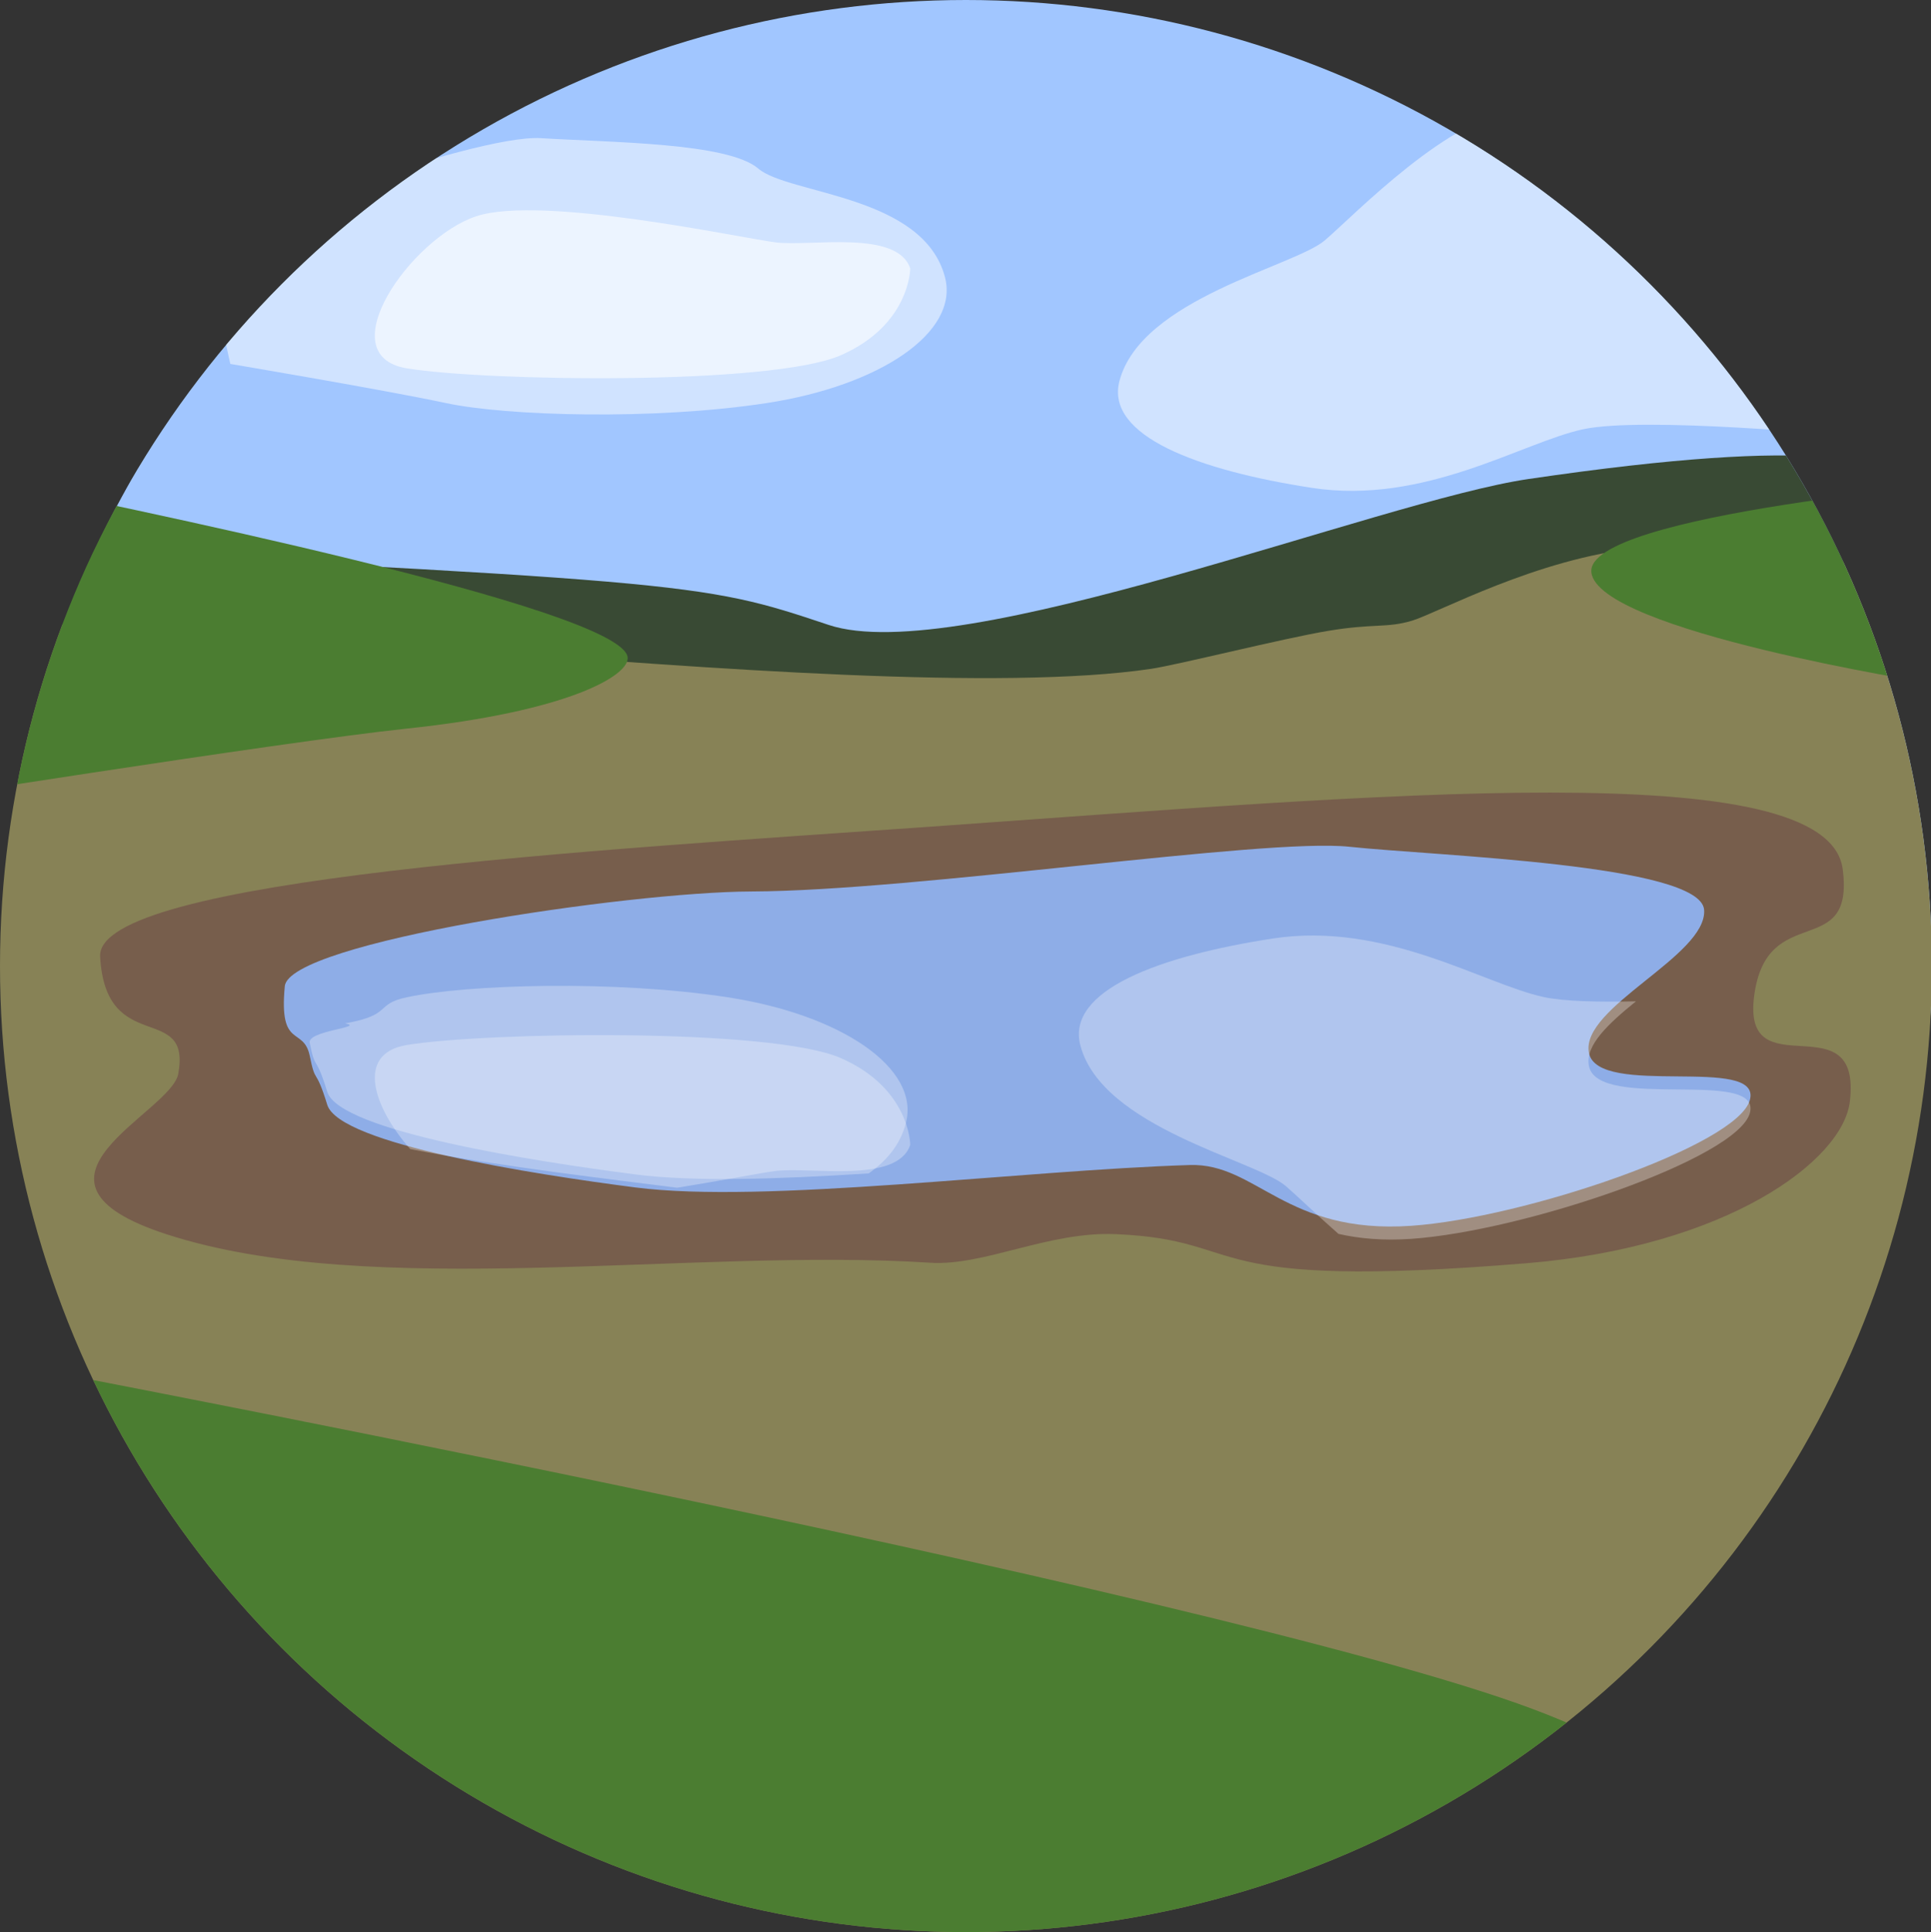 <?xml version="1.0" encoding="utf-8"?>
<!-- Generator: Adobe Illustrator 16.0.0, SVG Export Plug-In . SVG Version: 6.00 Build 0)  -->
<!DOCTYPE svg PUBLIC "-//W3C//DTD SVG 1.1//EN" "http://www.w3.org/Graphics/SVG/1.1/DTD/svg11.dtd">
<svg version="1.1" xmlns="http://www.w3.org/2000/svg" xmlns:xlink="http://www.w3.org/1999/xlink" x="0px" y="0px"
	 width="87.891px" height="87.931px" viewBox="0 0 87.891 87.931" enable-background="new 0 0 87.891 87.931" xml:space="preserve">
<rect x="0" y="0" width="87.891" height="87.931" fill="#333333" stroke="none"/>
<g id="Layer_1">
	<g display="none" opacity="0.4">
		<linearGradient id="SVGID_1_" gradientUnits="userSpaceOnUse" x1="116.864" y1="94.17" x2="138.198" y2="125.922">
			<stop  offset="0" style="stop-color:#946700"/>
			<stop  offset="0.043" style="stop-color:#AE7400"/>
			<stop  offset="0.136" style="stop-color:#F19500"/>
			<stop  offset="0.154" style="stop-color:#FF9C00"/>
			<stop  offset="0.161" style="stop-color:#FA9902"/>
			<stop  offset="0.207" style="stop-color:#DE8A0F"/>
			<stop  offset="0.253" style="stop-color:#CB7F19"/>
			<stop  offset="0.299" style="stop-color:#BF781E"/>
			<stop  offset="0.346" style="stop-color:#BB7620"/>
			<stop  offset="0.391" style="stop-color:#98601A"/>
			<stop  offset="0.466" style="stop-color:#623E11"/>
			<stop  offset="0.536" style="stop-color:#38230A"/>
			<stop  offset="0.6" style="stop-color:#191004"/>
			<stop  offset="0.653" style="stop-color:#070401"/>
			<stop  offset="0.691" style="stop-color:#000000"/>
			<stop  offset="0.751" style="stop-color:#030200"/>
			<stop  offset="0.802" style="stop-color:#0E0A00"/>
			<stop  offset="0.849" style="stop-color:#1F1600"/>
			<stop  offset="0.894" style="stop-color:#382700"/>
			<stop  offset="0.937" style="stop-color:#573D00"/>
			<stop  offset="0.979" style="stop-color:#7E5700"/>
			<stop  offset="1" style="stop-color:#946700"/>
		</linearGradient>
		<polygon display="inline" fill="url(#SVGID_1_)" points="151.051,117.598 151.965,116.989 151.965,70.914 81.879,117.598 		"/>
		<linearGradient id="SVGID_2_" gradientUnits="userSpaceOnUse" x1="44.67" y1="45.923" x2="66.39" y2="78.249">
			<stop  offset="0" style="stop-color:#946700"/>
			<stop  offset="0.043" style="stop-color:#AE7400"/>
			<stop  offset="0.136" style="stop-color:#F19500"/>
			<stop  offset="0.154" style="stop-color:#FF9C00"/>
			<stop  offset="0.161" style="stop-color:#FA9902"/>
			<stop  offset="0.207" style="stop-color:#DE8A0F"/>
			<stop  offset="0.253" style="stop-color:#CB7F19"/>
			<stop  offset="0.299" style="stop-color:#BF781E"/>
			<stop  offset="0.346" style="stop-color:#BB7620"/>
			<stop  offset="0.391" style="stop-color:#98601A"/>
			<stop  offset="0.466" style="stop-color:#623E11"/>
			<stop  offset="0.536" style="stop-color:#38230A"/>
			<stop  offset="0.6" style="stop-color:#191004"/>
			<stop  offset="0.653" style="stop-color:#070401"/>
			<stop  offset="0.691" style="stop-color:#000000"/>
			<stop  offset="0.751" style="stop-color:#030200"/>
			<stop  offset="0.802" style="stop-color:#0E0A00"/>
			<stop  offset="0.849" style="stop-color:#1F1600"/>
			<stop  offset="0.894" style="stop-color:#382700"/>
			<stop  offset="0.937" style="stop-color:#573D00"/>
			<stop  offset="0.979" style="stop-color:#7E5700"/>
			<stop  offset="1" style="stop-color:#946700"/>
		</linearGradient>
		<polygon display="inline" fill="url(#SVGID_2_)" points="151.965,21.072 151.965,-25.002 -62.121,117.598 7.051,117.598 		"/>
		<linearGradient id="SVGID_3_" gradientUnits="userSpaceOnUse" x1="21.956" y1="13.216" x2="43.62" y2="45.46">
			<stop  offset="0" style="stop-color:#946700"/>
			<stop  offset="0.043" style="stop-color:#AE7400"/>
			<stop  offset="0.136" style="stop-color:#F19500"/>
			<stop  offset="0.154" style="stop-color:#FF9C00"/>
			<stop  offset="0.161" style="stop-color:#FA9902"/>
			<stop  offset="0.207" style="stop-color:#DE8A0F"/>
			<stop  offset="0.253" style="stop-color:#CB7F19"/>
			<stop  offset="0.299" style="stop-color:#BF781E"/>
			<stop  offset="0.346" style="stop-color:#BB7620"/>
			<stop  offset="0.391" style="stop-color:#98601A"/>
			<stop  offset="0.466" style="stop-color:#623E11"/>
			<stop  offset="0.536" style="stop-color:#38230A"/>
			<stop  offset="0.6" style="stop-color:#191004"/>
			<stop  offset="0.653" style="stop-color:#070401"/>
			<stop  offset="0.691" style="stop-color:#000000"/>
			<stop  offset="0.751" style="stop-color:#030200"/>
			<stop  offset="0.802" style="stop-color:#0E0A00"/>
			<stop  offset="0.849" style="stop-color:#1F1600"/>
			<stop  offset="0.894" style="stop-color:#382700"/>
			<stop  offset="0.937" style="stop-color:#573D00"/>
			<stop  offset="0.979" style="stop-color:#7E5700"/>
			<stop  offset="1" style="stop-color:#946700"/>
		</linearGradient>
		<polygon display="inline" fill="url(#SVGID_3_)" points="81.879,-26.402 -64.035,70.914 -64.035,116.988 151.051,-26.402 		"/>
		<linearGradient id="SVGID_4_" gradientUnits="userSpaceOnUse" x1="-13.948" y1="-10.619" x2="7.525" y2="21.338">
			<stop  offset="0" style="stop-color:#946700"/>
			<stop  offset="0.043" style="stop-color:#AE7400"/>
			<stop  offset="0.136" style="stop-color:#F19500"/>
			<stop  offset="0.154" style="stop-color:#FF9C00"/>
			<stop  offset="0.161" style="stop-color:#FA9902"/>
			<stop  offset="0.207" style="stop-color:#DE8A0F"/>
			<stop  offset="0.253" style="stop-color:#CB7F19"/>
			<stop  offset="0.299" style="stop-color:#BF781E"/>
			<stop  offset="0.346" style="stop-color:#BB7620"/>
			<stop  offset="0.391" style="stop-color:#98601A"/>
			<stop  offset="0.466" style="stop-color:#623E11"/>
			<stop  offset="0.536" style="stop-color:#38230A"/>
			<stop  offset="0.6" style="stop-color:#191004"/>
			<stop  offset="0.653" style="stop-color:#070401"/>
			<stop  offset="0.691" style="stop-color:#000000"/>
			<stop  offset="0.751" style="stop-color:#030200"/>
			<stop  offset="0.802" style="stop-color:#0E0A00"/>
			<stop  offset="0.849" style="stop-color:#1F1600"/>
			<stop  offset="0.894" style="stop-color:#382700"/>
			<stop  offset="0.937" style="stop-color:#573D00"/>
			<stop  offset="0.979" style="stop-color:#7E5700"/>
			<stop  offset="1" style="stop-color:#946700"/>
		</linearGradient>
		<polygon display="inline" fill="url(#SVGID_4_)" points="9.88,-26.402 -64.035,22.956 -64.035,69.03 79.051,-26.402 		"/>
		<linearGradient id="SVGID_5_" gradientUnits="userSpaceOnUse" x1="80.768" y1="70.047" x2="102.294" y2="102.085">
			<stop  offset="0" style="stop-color:#946700"/>
			<stop  offset="0.043" style="stop-color:#AE7400"/>
			<stop  offset="0.136" style="stop-color:#F19500"/>
			<stop  offset="0.154" style="stop-color:#FF9C00"/>
			<stop  offset="0.161" style="stop-color:#FA9902"/>
			<stop  offset="0.207" style="stop-color:#DE8A0F"/>
			<stop  offset="0.253" style="stop-color:#CB7F19"/>
			<stop  offset="0.299" style="stop-color:#BF781E"/>
			<stop  offset="0.346" style="stop-color:#BB7620"/>
			<stop  offset="0.391" style="stop-color:#98601A"/>
			<stop  offset="0.466" style="stop-color:#623E11"/>
			<stop  offset="0.536" style="stop-color:#38230A"/>
			<stop  offset="0.6" style="stop-color:#191004"/>
			<stop  offset="0.653" style="stop-color:#070401"/>
			<stop  offset="0.691" style="stop-color:#000000"/>
			<stop  offset="0.751" style="stop-color:#030200"/>
			<stop  offset="0.802" style="stop-color:#0E0A00"/>
			<stop  offset="0.849" style="stop-color:#1F1600"/>
			<stop  offset="0.894" style="stop-color:#382700"/>
			<stop  offset="0.937" style="stop-color:#573D00"/>
			<stop  offset="0.979" style="stop-color:#7E5700"/>
			<stop  offset="1" style="stop-color:#946700"/>
		</linearGradient>
		<polygon display="inline" fill="url(#SVGID_5_)" points="79.051,117.598 151.965,69.03 151.965,22.956 9.879,117.598 		"/>
		<linearGradient id="SVGID_6_" gradientUnits="userSpaceOnUse" x1="-49.904" y1="-34.533" x2="-28.571" y2="-2.783">
			<stop  offset="0" style="stop-color:#946700"/>
			<stop  offset="0.043" style="stop-color:#AE7400"/>
			<stop  offset="0.136" style="stop-color:#F19500"/>
			<stop  offset="0.154" style="stop-color:#FF9C00"/>
			<stop  offset="0.161" style="stop-color:#FA9902"/>
			<stop  offset="0.207" style="stop-color:#DE8A0F"/>
			<stop  offset="0.253" style="stop-color:#CB7F19"/>
			<stop  offset="0.299" style="stop-color:#BF781E"/>
			<stop  offset="0.346" style="stop-color:#BB7620"/>
			<stop  offset="0.391" style="stop-color:#98601A"/>
			<stop  offset="0.466" style="stop-color:#623E11"/>
			<stop  offset="0.536" style="stop-color:#38230A"/>
			<stop  offset="0.6" style="stop-color:#191004"/>
			<stop  offset="0.653" style="stop-color:#070401"/>
			<stop  offset="0.691" style="stop-color:#000000"/>
			<stop  offset="0.751" style="stop-color:#030200"/>
			<stop  offset="0.802" style="stop-color:#0E0A00"/>
			<stop  offset="0.849" style="stop-color:#1F1600"/>
			<stop  offset="0.894" style="stop-color:#382700"/>
			<stop  offset="0.937" style="stop-color:#573D00"/>
			<stop  offset="0.979" style="stop-color:#7E5700"/>
			<stop  offset="1" style="stop-color:#946700"/>
		</linearGradient>
		<polygon display="inline" fill="url(#SVGID_6_)" points="-62.121,-26.402 -64.035,-25.002 -64.035,21.072 7.052,-26.402 		"/>
	</g>
</g>
<g id="Layer_3">
</g>
<g id="Layer_2">
	<g>
		<defs>
			<circle id="SVGID_7_" cx="43.965" cy="43.965" r="43.965"/>
		</defs>
		<clipPath id="SVGID_8_">
			<use xlink:href="#SVGID_7_"  overflow="visible"/>
		</clipPath>
		<path clip-path="url(#SVGID_8_)" fill="#A1C6FF" d="M87.978,43.536c0,19.485-19.64,43.868-43.868,43.868
			c-24.228,0-43.868-24.382-43.868-43.868c0-24.228,19.641-43.868,43.868-43.868C68.337-0.332,87.978,19.309,87.978,43.536z"/>
		<path clip-path="url(#SVGID_8_)" fill="#394A34" d="M-7.464,24.566c39.263,1.9,39.207,1.883,45.182,3.875
			c5.928,1.976,25.065-5.644,31.852-6.641c26.873-3.953,13.635,4.292,13.635,4.292l3.557,13.689l-97.813-5.138L-7.464,24.566z"/>
		<path clip-path="url(#SVGID_8_)" fill="#878256" d="M52.379,30.441c1.23-0.182,6.003-1.386,8.081-1.732
			c2.078-0.346,2.655-0.115,3.81-0.462c1.154-0.346,5.694-2.842,10.312-3.303c4.618-0.462,11.368,0.873,14.946,1.796
			c3.579,0.923,2.1,14.552,2.1,14.552c-1.098-3.241,8.054,19.042,5.014,23.19c-32.012,43.67-69.775,20.446-78.319,19.639
			c-1.59-0.151-35.354-40.534-20.878-55.009C0.074,26.482,38.79,32.445,52.379,30.441z"/>
		<path clip-path="url(#SVGID_8_)" fill="#775E4C" d="M83.872,39.556c-0.687-5.272-20.994-3.377-41.54-1.932
			c-14.957,1.052-37.973,2.355-37.775,5.912c0.254,4.577,4.162,2.024,3.557,5.335c-0.328,1.794-8.096,4.845-0.535,7.301
			c9.345,3.035,23.93,0.599,34.753,1.295c2.476,0.159,5.384-1.435,8.464-1.3c6.257,0.271,3.359,2.584,18.703,1.322
			c9.067-0.747,14.378-4.646,14.699-7.36c0.55-4.661-4.93-0.457-4.355-4.814C80.417,40.957,84.42,43.777,83.872,39.556z"/>
		<path clip-path="url(#SVGID_8_)" fill="#8EADE7" d="M12.963,44.883c0.19-2,15.608-4.292,21.236-4.311
			c7.539-0.027,23.36-2.45,27.223-2.035c3.863,0.414,16.005,0.784,16.143,2.875c0.138,2.092-5.657,4.437-5.243,6.507
			c0.414,2.069,7.878,0.068,7.326,2.139c-0.552,2.068-10.272,5.374-15.413,5.729c-5.73,0.395-7.041-2.861-10.078-2.766
			c-7.69,0.24-19.364,1.778-25.237,1.02c-4.589-0.591-13.474-1.968-14.025-3.762c-0.552-1.793-0.521-0.862-0.797-2.225
			C13.821,46.692,12.687,47.781,12.963,44.883z"/>
		<path opacity="0.5" clip-path="url(#SVGID_8_)" fill="#FFFFFF" d="M43.011,12.612c0.661,2.514-2.964,4.94-8.102,5.73
			c-5.139,0.791-11.857,0.593-14.623,0c-2.766-0.593-9.803-1.779-9.803-1.779l-1.263-5.73c0,0,12.252-4.743,15.414-4.545
			s8.496,0.198,9.879,1.383C35.897,8.857,42.023,8.858,43.011,12.612z"/>
		<path opacity="0.6" clip-path="url(#SVGID_8_)" fill="#FFFFFF" d="M41.43,12.216c0,0,0,2.569-3.162,3.952
			c-3.161,1.383-16.203,1.186-19.76,0.593c-3.557-0.593,0.197-5.928,3.161-6.916c2.964-0.988,12.054,0.988,13.635,1.186
			S40.836,10.438,41.43,12.216z"/>
		<path opacity="0.5" clip-path="url(#SVGID_8_)" fill="#FFFFFF" d="M50.953,17.337c-0.661,2.513,3.617,4.074,8.755,4.865
			c5.137,0.791,9.584-2.074,12.35-2.667c2.766-0.592,11.934,0.289,11.934,0.289l-0.868-7.797c0,0-10.769-7.213-13.931-7.016
			c-3.161,0.198-7.508,4.743-8.893,5.928C58.917,12.124,51.941,13.583,50.953,17.337z"/>
		<path opacity="0.3" clip-path="url(#SVGID_8_)" fill="#FFFFFF" d="M74.461,45.572c-1.712,0.037-3.284,0-4.181-0.192
			c-2.766-0.593-7.213-3.457-12.351-2.667c-5.138,0.79-9.416,2.352-8.755,4.864c0.988,3.755,7.964,5.214,9.348,6.4
			c0.49,0.419,1.353,1.259,2.4,2.178c0.923,0.209,1.997,0.316,3.312,0.226c5.141-0.355,14.861-3.661,15.413-5.73
			c0.552-2.07-6.912-0.069-7.326-2.138C72.133,47.571,73.226,46.576,74.461,45.572z"/>
		<path opacity="0.3" clip-path="url(#SVGID_8_)" fill="#FFFFFF" d="M38.268,48.153c-3.161-1.383-16.203-1.185-19.76-0.593
			c-2.338,0.391-1.517,2.829,0.163,4.735c4.088,0.797,9.372,1.402,12.028,1.745c0.04,0.006,0.082,0.009,0.121,0.014
			c2.099-0.337,3.866-0.687,4.484-0.763c1.581-0.198,5.533,0.592,6.126-1.186C41.43,52.106,41.43,49.536,38.268,48.153z"/>
		<path opacity="0.3" clip-path="url(#SVGID_8_)" fill="#FFFFFF" d="M33.13,45.388c-5.137-0.791-11.856-0.593-14.622,0
			c-1.477,0.316-0.611,0.801-2.801,1.186c0.961,0.181-1.724,0.324-1.61,0.888c0.276,1.363,0.246,0.432,0.797,2.225
			c0.551,1.794,9.436,3.17,14.025,3.762c2.655,0.343,6.498,0.216,10.621-0.047c0.801-0.561,1.43-1.288,1.692-2.283
			C41.894,48.604,38.269,46.177,33.13,45.388z"/>
		<path clip-path="url(#SVGID_8_)" fill="#4B7D31" d="M-5.817,36.719c0,0,18.673-2.964,24.305-3.557
			c7.42-0.781,10.2-2.438,10.078-3.26c-0.331-2.215-22.855-6.817-30.101-8.299C-8.782,20.12-5.817,36.719-5.817,36.719z"/>
		<path clip-path="url(#SVGID_8_)" fill="#4B7D31" d="M87.846,31.087c0,0-15.117-2.371-15.413-5.039
			c-0.297-2.667,17.784-4.149,17.784-4.149L87.846,31.087z"/>
		<path clip-path="url(#SVGID_8_)" fill="#4B7D31" d="M-1.964,61.617c0,0,57.499,10.826,71.727,16.161
			c14.228,5.335,14.955,14.961,18.215,15.554s-90.832,2.964-90.832,2.964L-1.964,61.617z"/>
	</g>
</g>
<g id="Layer_4">
</g>
</svg>
